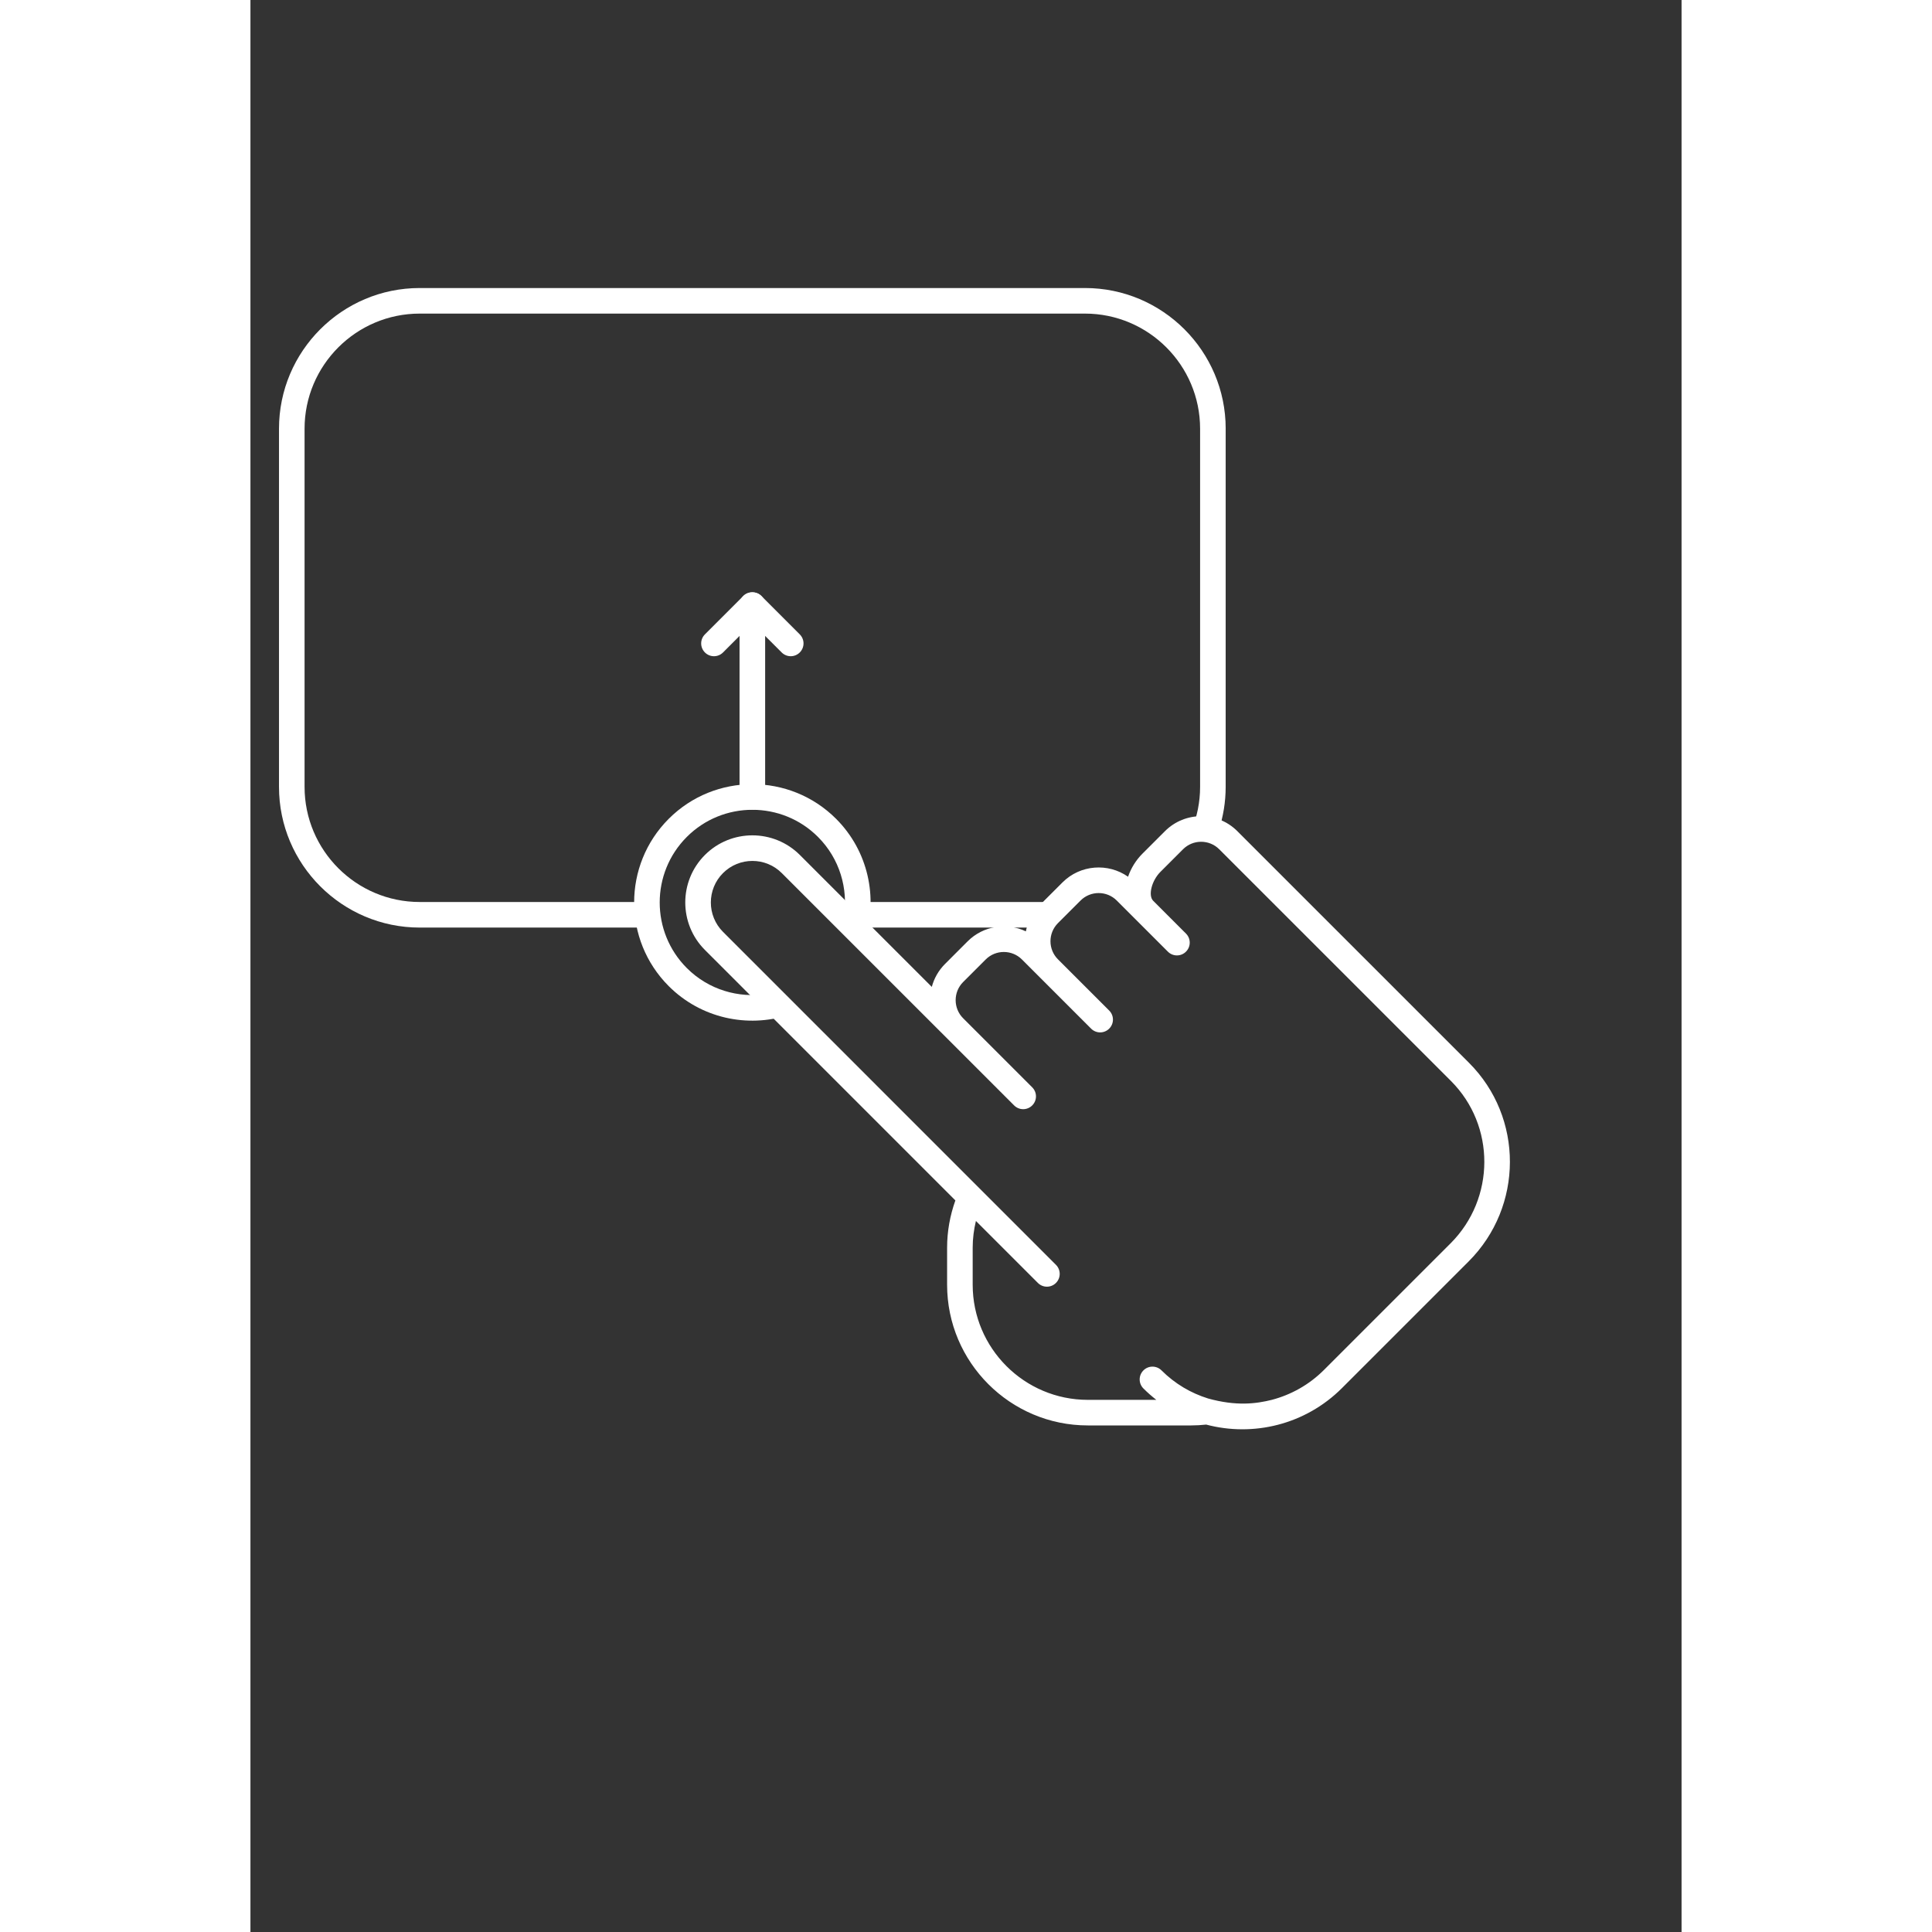 <svg xmlns="http://www.w3.org/2000/svg" xmlns:xlink="http://www.w3.org/1999/xlink" version="1.1" x="0px" y="0px" width="100px" height="100px" viewBox="5.0 -10.0 100.0 135.0" enable-background="new 0 0 100 100" xml:space="preserve">
<rect x="5.0" y="-10.0" width="100.0" height="135.0" fill="#333333" stroke="none"/>
<g id="Captions">
</g>
<g id="Your_Icon">
	<path fill="#ffffff" d="M73.146,19.957c0-5.421-4.41-9.831-9.832-9.831H16.827c-5.422,0-9.832,4.41-9.832,9.831v25.027   c0,5.421,4.41,9.831,9.832,9.831H33c0-0.596,0-1.191,0-1.787H16.827c-4.436,0-8.045-3.609-8.045-8.044V19.957   c0-4.435,3.609-8.044,8.045-8.044h46.486c4.436,0,8.045,3.609,8.045,8.044v25.027c0,1.066-0.213,2.083-0.592,3.016   c0.634,0,1.268,0,1.901,0c0.308-0.951,0.478-1.963,0.478-3.016V19.957z"/>
	<path fill="#ffffff" d="M47,53.028c0,0.569,0,1.205,0,1.787h13.185c0.596-0.596,1.191-1.191,1.787-1.787H47z"/>
	<line fill="#ffffff" x1="40.07" y1="32.277" x2="40.07" y2="45.685"/>
	<path fill="#ffffff" d="M40.07,46.578c-0.493,0-0.894-0.4-0.894-0.894V32.277c0-0.493,0.4-0.894,0.894-0.894   c0.494,0,0.895,0.4,0.895,0.894v13.407C40.965,46.178,40.564,46.578,40.07,46.578z"/>
	<path fill="#ffffff" d="M37.39,35.854c-0.229,0-0.458-0.088-0.633-0.263c-0.349-0.349-0.349-0.915,0-1.264l2.681-2.682   c0.336-0.335,0.929-0.335,1.265,0l2.681,2.682c0.35,0.349,0.35,0.915,0,1.264c-0.349,0.35-0.914,0.35-1.264,0l-2.05-2.049   l-2.048,2.049C37.847,35.766,37.618,35.854,37.39,35.854z"/>
	<path fill="#ffffff" d="M41.093,59.452c-1.979,0.312-4.078-0.285-5.601-1.808c-2.526-2.527-2.526-6.639,0-9.164   c2.526-2.527,6.638-2.527,9.164,0c1.522,1.521,2.121,3.619,1.809,5.6l1.482,1.482c0.9-2.849,0.229-6.092-2.026-8.348   c-3.225-3.223-8.469-3.223-11.692,0c-3.224,3.225-3.224,8.47,0,11.693c2.255,2.254,5.497,2.926,8.347,2.026   C42.054,60.412,41.558,59.916,41.093,59.452z"/>
	<path fill="#ffffff" d="M68.902,48.078l-1.58,1.579c-0.445,0.445-0.794,1.009-0.998,1.605c-1.395-0.979-3.337-0.848-4.582,0.397   l-1.581,1.58c-0.521,0.521-0.847,1.164-0.979,1.84c-1.328-0.633-2.97-0.4-4.068,0.697l-1.579,1.58   c-0.46,0.461-0.769,1.017-0.925,1.604l-9.218-9.217c-1.83-1.83-4.807-1.83-6.637,0c-1.829,1.829-1.828,4.806,0.001,6.635   l17.501,17.502c-0.373,1.047-0.577,2.156-0.578,3.299v2.592c0,5.422,4.41,9.832,9.833,9.832h7.219c0.354,0,0.704-0.021,1.052-0.059   c3.274,0.868,6.919,0.019,9.49-2.553l8.849-8.848c3.833-3.834,3.847-10.058,0.027-13.876L73.958,48.076   C72.564,46.684,70.296,46.684,68.902,48.078z M88.886,65.533c3.121,3.12,3.108,8.211-0.027,11.348l-8.849,8.848   c-1.043,1.042-2.303,1.732-3.632,2.084c-1.114,0.28-2.497,0.452-4.463-0.093c-1.191-0.371-2.312-1.022-3.253-1.963   c-0.349-0.349-0.916-0.349-1.264,0c-0.351,0.35-0.35,0.915,0,1.264c0.287,0.288,0.589,0.551,0.901,0.795h-4.787   c-4.437-0.001-8.045-3.608-8.045-8.044V77.18c0-0.636,0.082-1.259,0.226-1.864l4.329,4.329c0.35,0.351,0.915,0.351,1.264,0.001   c0.349-0.349,0.35-0.914,0-1.265L38.021,55.115c-1.133-1.132-1.133-2.976,0-4.107c1.133-1.133,2.976-1.133,4.107,0l16.235,16.234   c0.35,0.35,0.915,0.35,1.264,0c0.35-0.349,0.35-0.914,0-1.264l-4.828-4.828c-0.696-0.697-0.696-1.831,0-2.529l1.58-1.579   c0.697-0.696,1.832-0.696,2.528,0l4.835,4.835c0.35,0.35,0.914,0.35,1.264,0c0.349-0.349,0.35-0.914,0-1.264l-3.581-3.58   c-0.696-0.697-0.696-1.831,0.001-2.529l1.58-1.579c0.696-0.696,1.831-0.696,2.528,0l3.573,3.573c0.349,0.35,0.915,0.35,1.264,0   c0.35-0.349,0.35-0.915,0-1.264l-2.29-2.291c-0.369-0.368-0.109-1.407,0.505-2.021l1.58-1.58c0.697-0.697,1.832-0.697,2.528,0   L88.886,65.533z"/>
</g>
</svg>